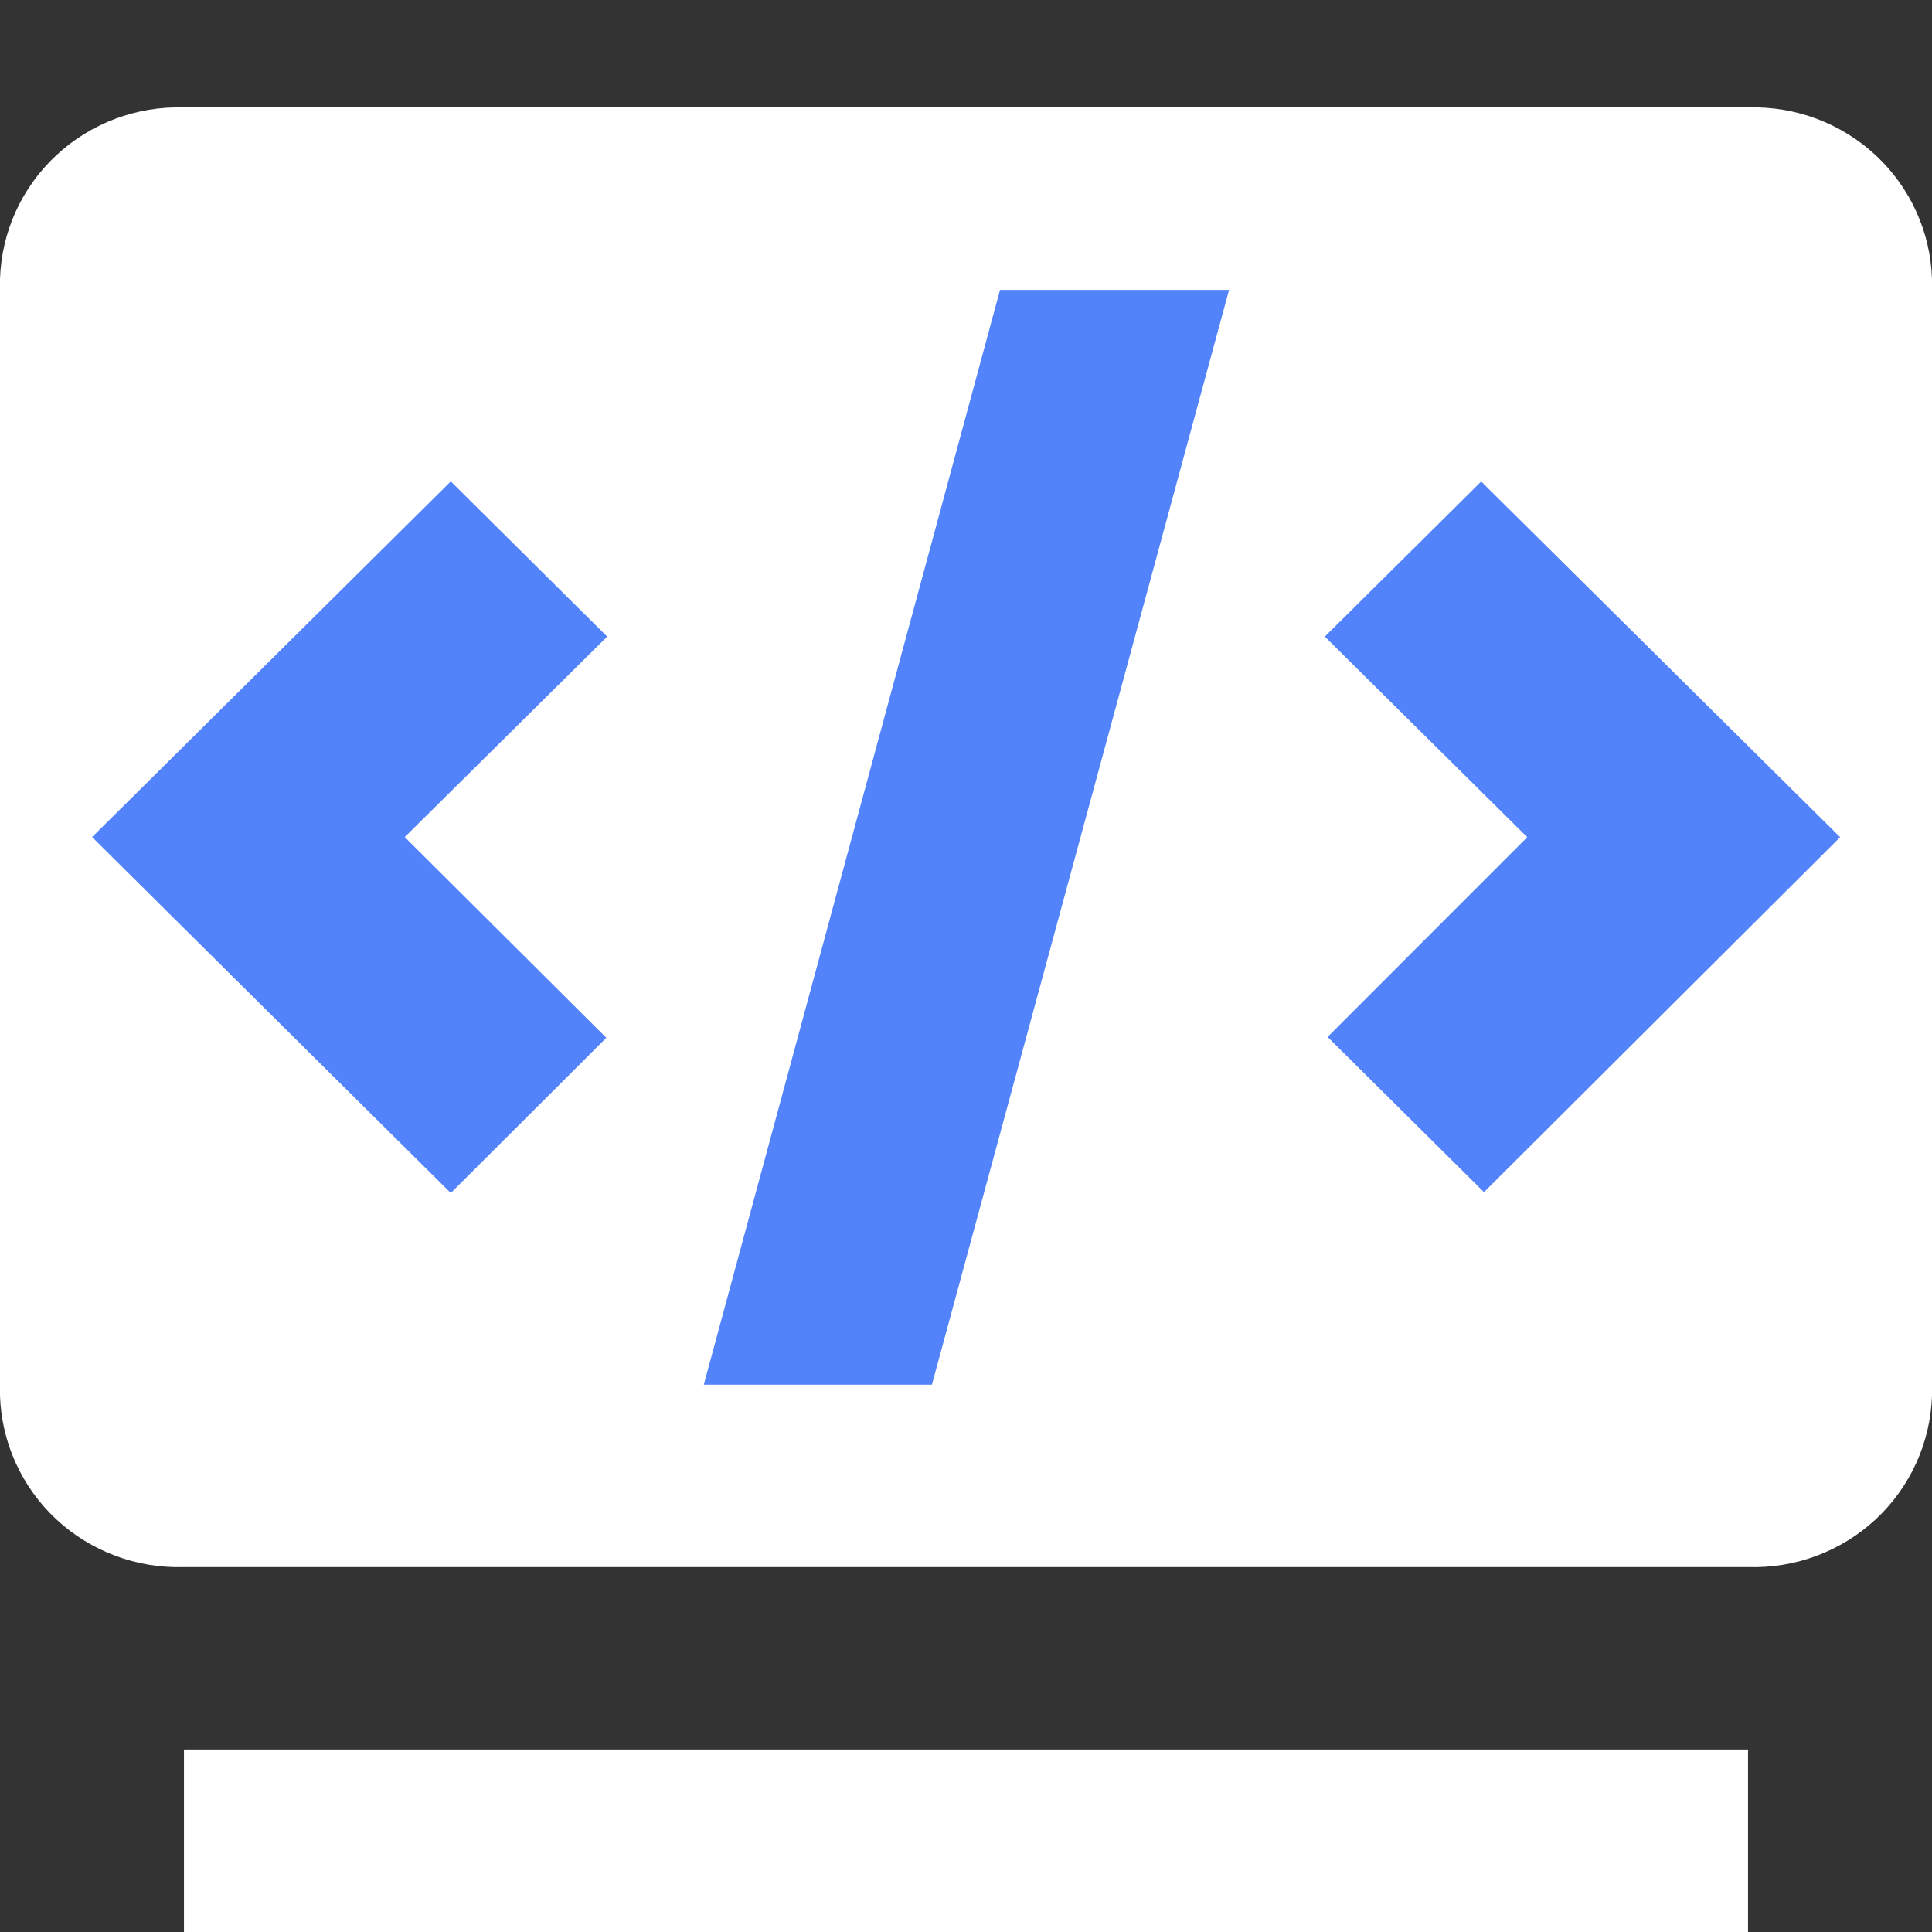 <?xml version="1.0" encoding="UTF-8"?>
<svg width="18px" height="18px" viewBox="0 0 18 18" version="1.1" xmlns="http://www.w3.org/2000/svg" xmlns:xlink="http://www.w3.org/1999/xlink">
    <rect x="0" y="0" width="18" height="18" fill="#333333" stroke="none"/>
    <title>icon_nav_test_pressed</title>
    <g id="页面-1" stroke="none" stroke-width="1" fill="none" fill-rule="evenodd">
        <g id="切图" transform="translate(-114, -1596)" fill-rule="nonzero">
            <g id="编组" transform="translate(114, 1596)">
                <path d="M1.714,16.3 L16.286,16.3 L16.286,18 L1.714,18 L1.714,16.3 Z M16.286,1.001 L1.714,1.001 C1.273,0.987 0.845,1.148 0.523,1.448 C0.202,1.747 0.014,2.161 0,2.599 L0,13.003 C0.014,13.44 0.202,13.854 0.523,14.154 C0.845,14.453 1.273,14.614 1.714,14.6 L16.286,14.6 C16.727,14.614 17.155,14.453 17.477,14.154 C17.798,13.854 17.986,13.44 18,13.003 L18,2.599 C17.986,2.161 17.798,1.747 17.477,1.448 C17.155,1.148 16.727,0.987 16.286,1.001 Z" id="形状" fill="#FFFFFF"></path>
                <path d="M11.451,2.701 L8.683,12.899 L8.683,12.901 L6.557,12.901 L9.317,2.701 L11.451,2.701 Z M4.2,4.485 L5.657,5.931 L3.771,7.799 L5.649,9.669 L5.648,9.67 L4.2,11.115 L0.858,7.799 L4.2,4.485 Z M13.8,4.486 L17.144,7.8 L13.826,11.107 L12.369,9.661 L14.229,7.8 L12.343,5.931 L13.8,4.486 Z" id="形状结合" fill="#5283FA"></path>
            </g>
        </g>
    </g>
</svg>